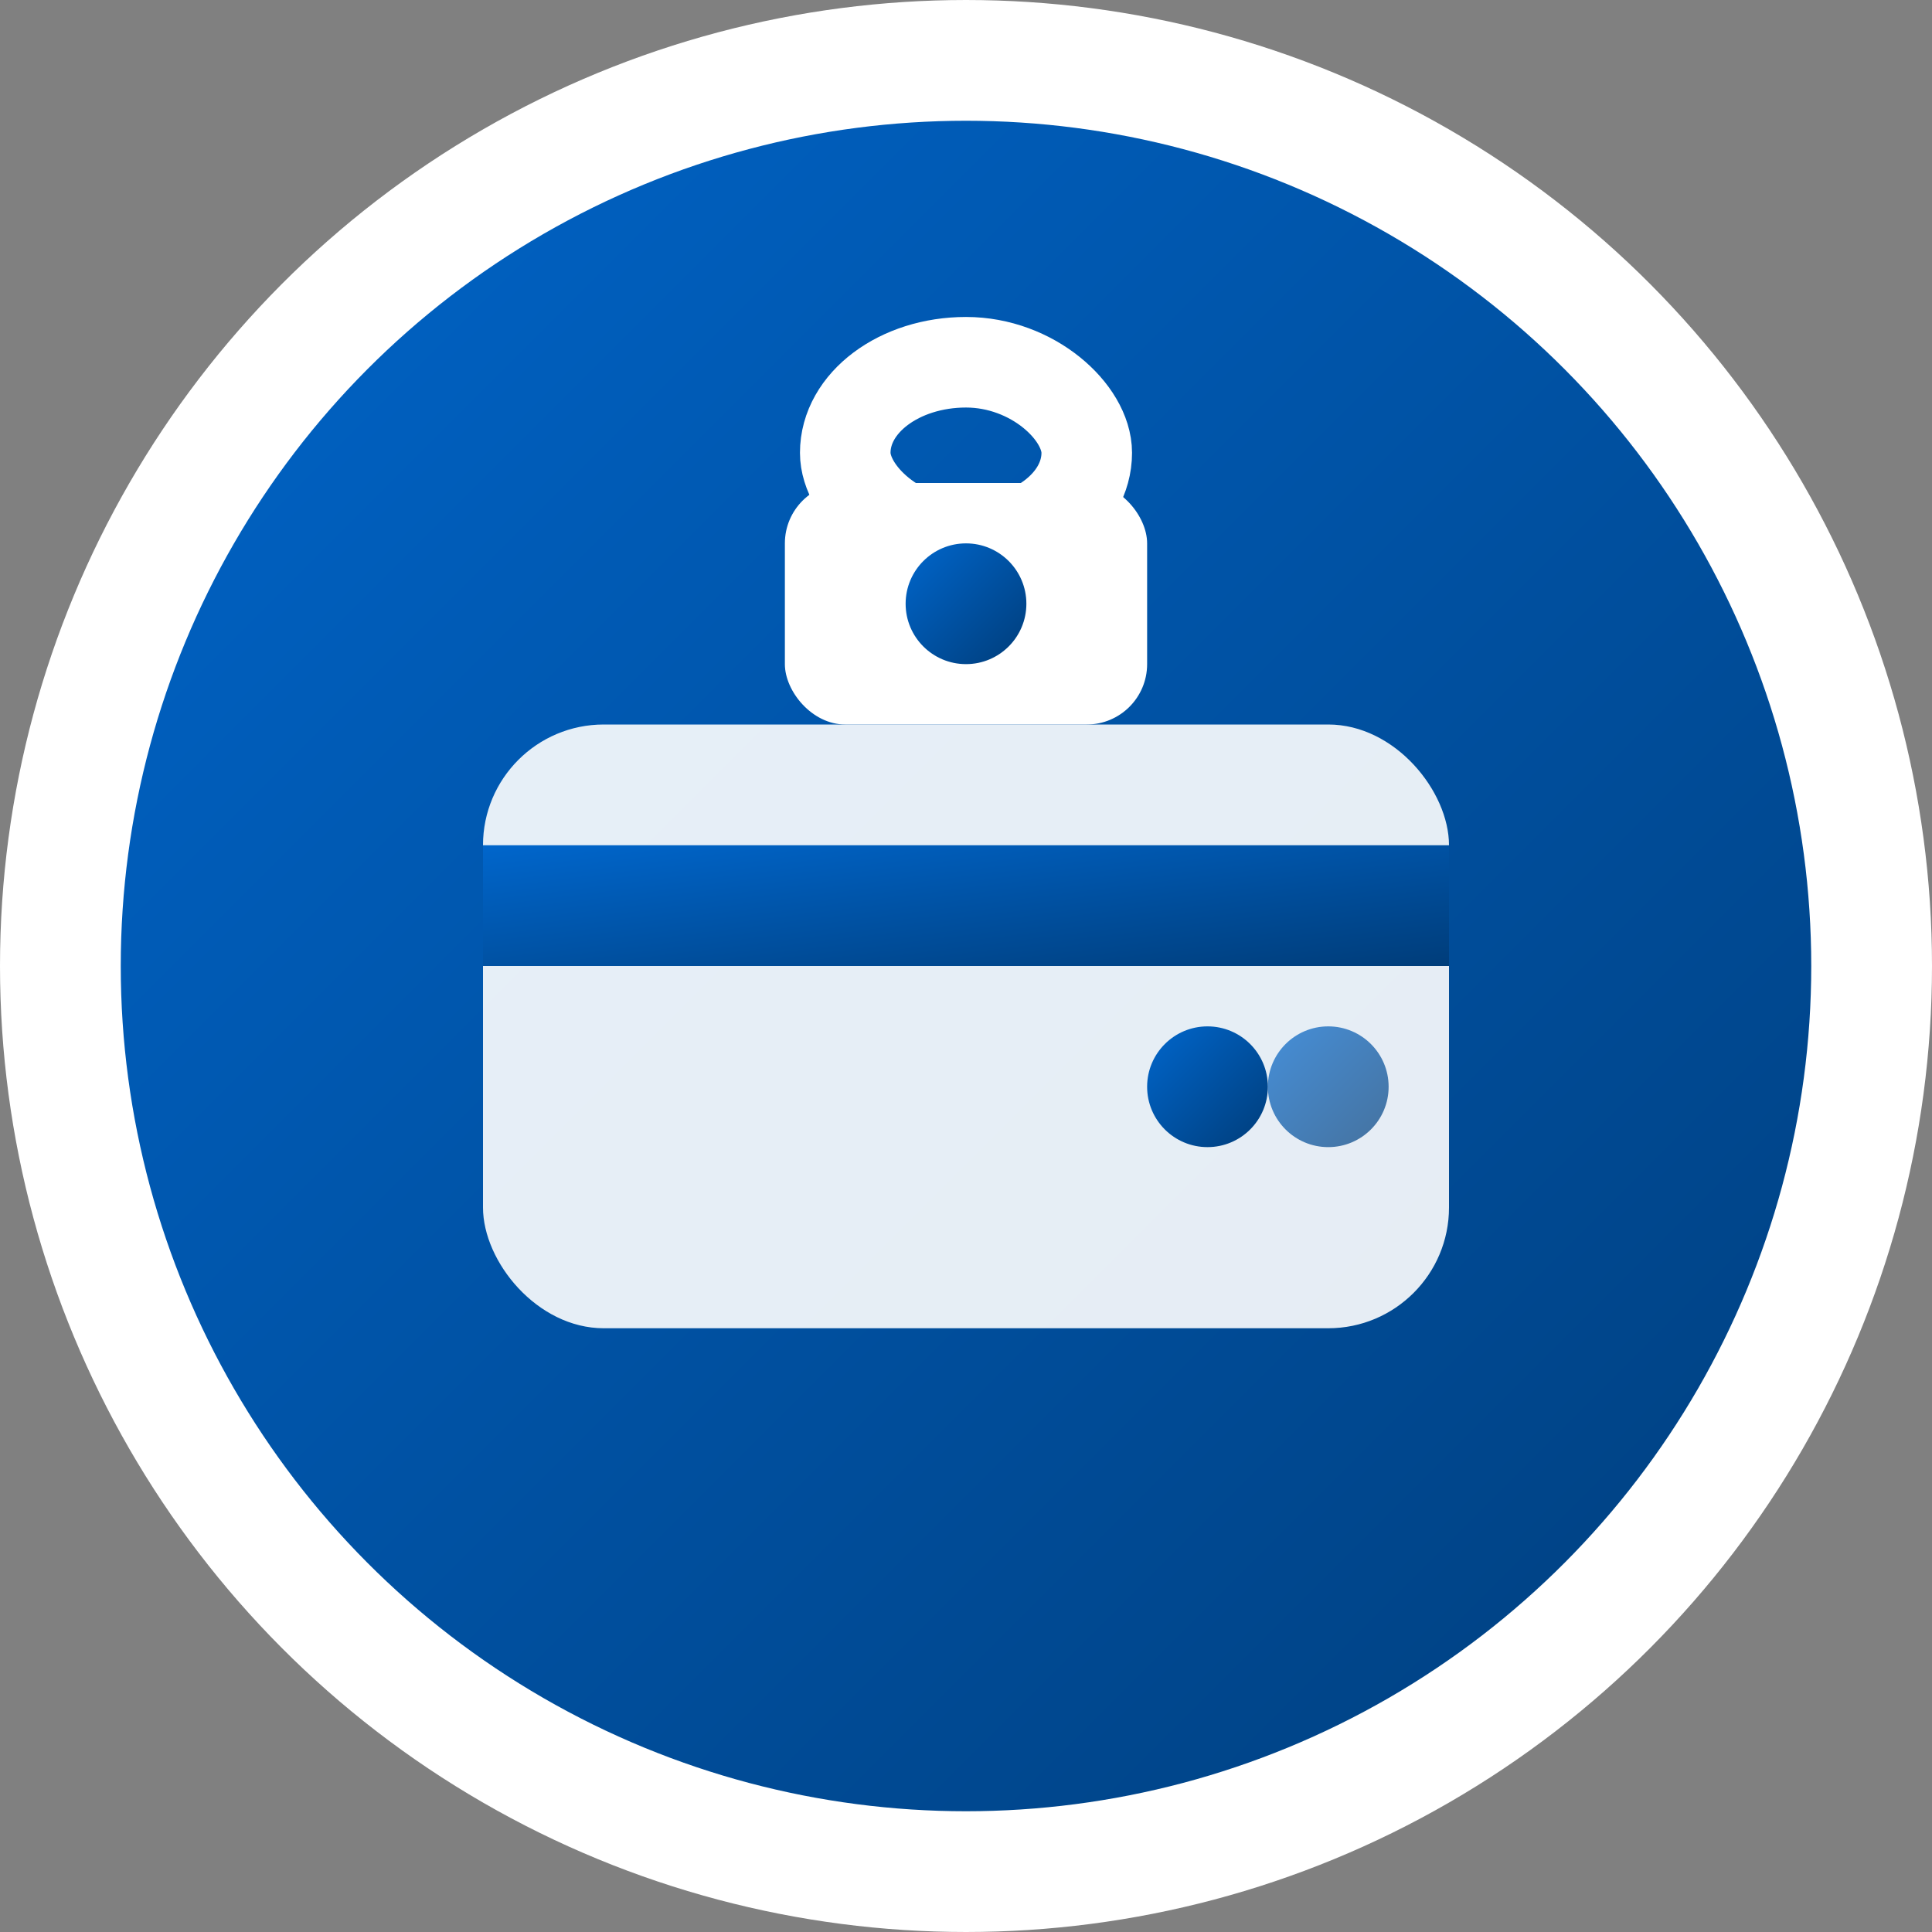 <svg xmlns="http://www.w3.org/2000/svg" viewBox="0 0 32 32" width="32" height="32">
  <rect x="0" y="0" width="32" height="32" fill="#808080" stroke="none"/>
  <defs>
    <linearGradient id="cardGradient" x1="0%" y1="0%" x2="100%" y2="100%">
      <stop offset="0%" style="stop-color:#0066cc;stop-opacity:1" />
      <stop offset="100%" style="stop-color:#003d7a;stop-opacity:1" />
    </linearGradient>
  </defs>
  
  <!-- Background circle -->
  <circle cx="16" cy="16" r="15" fill="url(#cardGradient)" stroke="#ffffff" stroke-width="2"/>
  
  <!-- Credit card icon -->
  <rect x="8" y="12" width="16" height="10" rx="2" fill="#ffffff" opacity="0.9"/>
  <rect x="8" y="14" width="16" height="2" fill="url(#cardGradient)"/>
  <circle cx="20" cy="18" r="1" fill="url(#cardGradient)"/>
  <circle cx="22" cy="18" r="1" fill="url(#cardGradient)" opacity="0.7"/>
  
  <!-- Security lock -->
  <rect x="14" y="6" width="4" height="3" rx="2" fill="none" stroke="#ffffff" stroke-width="1.5"/>
  <rect x="13" y="8" width="6" height="4" rx="1" fill="#ffffff"/>
  <circle cx="16" cy="10" r="1" fill="url(#cardGradient)"/>
</svg>